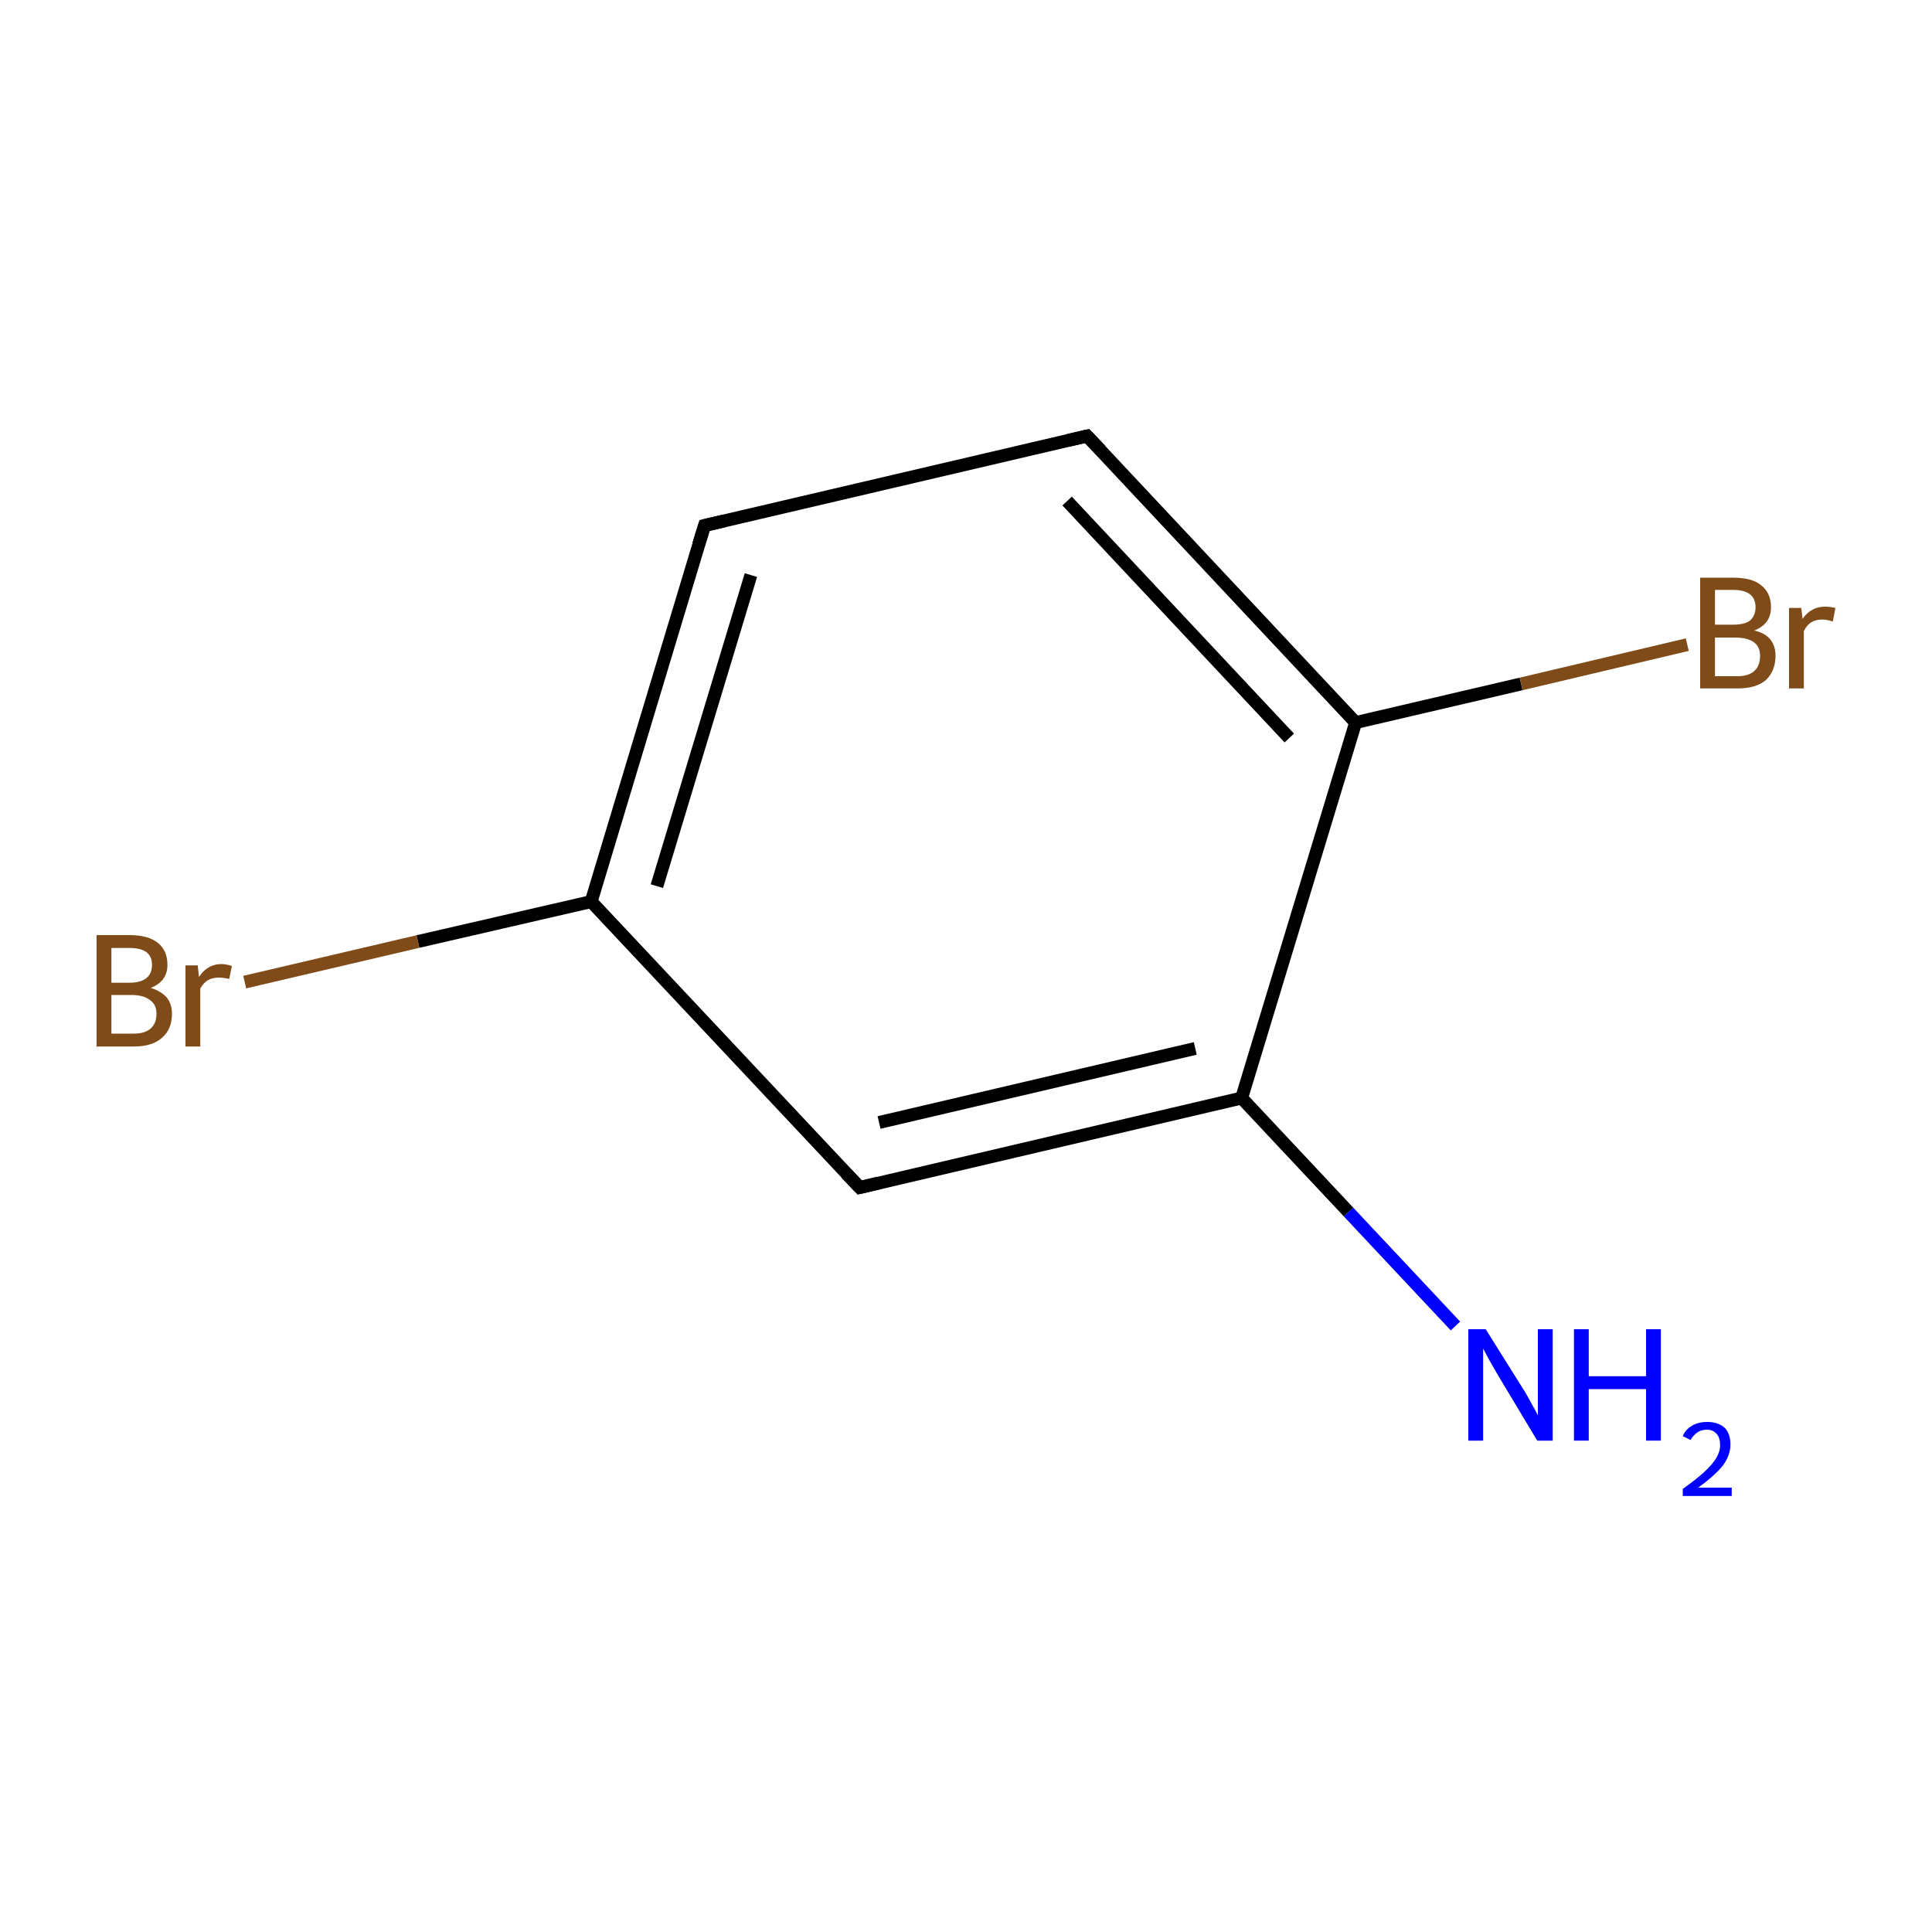 <?xml version='1.0' encoding='iso-8859-1'?>
<svg version='1.1' baseProfile='full'
              xmlns='http://www.w3.org/2000/svg'
                      xmlns:rdkit='http://www.rdkit.org/xml'
                      xmlns:xlink='http://www.w3.org/1999/xlink'
                  xml:space='preserve'
width='300px' height='300px' viewBox='0 0 300 300'>
<!-- END OF HEADER -->
<rect style='opacity:1.0;fill:#FFFFFF;stroke:none' width='300.0' height='300.0' x='0.0' y='0.0'> </rect>
<path class='bond-0 atom-0 atom-1' d='M 226.0,205.9 L 209.4,188.2' style='fill:none;fill-rule:evenodd;stroke:#0000FF;stroke-width:2.0px;stroke-linecap:butt;stroke-linejoin:miter;stroke-opacity:1' />
<path class='bond-0 atom-0 atom-1' d='M 209.4,188.2 L 192.8,170.5' style='fill:none;fill-rule:evenodd;stroke:#000000;stroke-width:2.0px;stroke-linecap:butt;stroke-linejoin:miter;stroke-opacity:1' />
<path class='bond-1 atom-1 atom-2' d='M 192.8,170.5 L 133.5,184.4' style='fill:none;fill-rule:evenodd;stroke:#000000;stroke-width:2.0px;stroke-linecap:butt;stroke-linejoin:miter;stroke-opacity:1' />
<path class='bond-1 atom-1 atom-2' d='M 185.6,162.8 L 136.5,174.3' style='fill:none;fill-rule:evenodd;stroke:#000000;stroke-width:2.0px;stroke-linecap:butt;stroke-linejoin:miter;stroke-opacity:1' />
<path class='bond-2 atom-2 atom-3' d='M 133.5,184.4 L 91.8,140.0' style='fill:none;fill-rule:evenodd;stroke:#000000;stroke-width:2.0px;stroke-linecap:butt;stroke-linejoin:miter;stroke-opacity:1' />
<path class='bond-3 atom-3 atom-4' d='M 91.8,140.0 L 64.9,146.2' style='fill:none;fill-rule:evenodd;stroke:#000000;stroke-width:2.0px;stroke-linecap:butt;stroke-linejoin:miter;stroke-opacity:1' />
<path class='bond-3 atom-3 atom-4' d='M 64.9,146.2 L 38.0,152.5' style='fill:none;fill-rule:evenodd;stroke:#7F4C19;stroke-width:2.0px;stroke-linecap:butt;stroke-linejoin:miter;stroke-opacity:1' />
<path class='bond-4 atom-3 atom-5' d='M 91.8,140.0 L 109.4,81.6' style='fill:none;fill-rule:evenodd;stroke:#000000;stroke-width:2.0px;stroke-linecap:butt;stroke-linejoin:miter;stroke-opacity:1' />
<path class='bond-4 atom-3 atom-5' d='M 102.0,137.6 L 116.6,89.3' style='fill:none;fill-rule:evenodd;stroke:#000000;stroke-width:2.0px;stroke-linecap:butt;stroke-linejoin:miter;stroke-opacity:1' />
<path class='bond-5 atom-5 atom-6' d='M 109.4,81.6 L 168.8,67.7' style='fill:none;fill-rule:evenodd;stroke:#000000;stroke-width:2.0px;stroke-linecap:butt;stroke-linejoin:miter;stroke-opacity:1' />
<path class='bond-6 atom-6 atom-7' d='M 168.8,67.7 L 210.5,112.2' style='fill:none;fill-rule:evenodd;stroke:#000000;stroke-width:2.0px;stroke-linecap:butt;stroke-linejoin:miter;stroke-opacity:1' />
<path class='bond-6 atom-6 atom-7' d='M 165.7,77.8 L 200.2,114.6' style='fill:none;fill-rule:evenodd;stroke:#000000;stroke-width:2.0px;stroke-linecap:butt;stroke-linejoin:miter;stroke-opacity:1' />
<path class='bond-7 atom-7 atom-8' d='M 210.5,112.2 L 236.2,106.2' style='fill:none;fill-rule:evenodd;stroke:#000000;stroke-width:2.0px;stroke-linecap:butt;stroke-linejoin:miter;stroke-opacity:1' />
<path class='bond-7 atom-7 atom-8' d='M 236.2,106.2 L 262.0,100.1' style='fill:none;fill-rule:evenodd;stroke:#7F4C19;stroke-width:2.0px;stroke-linecap:butt;stroke-linejoin:miter;stroke-opacity:1' />
<path class='bond-8 atom-7 atom-1' d='M 210.5,112.2 L 192.8,170.5' style='fill:none;fill-rule:evenodd;stroke:#000000;stroke-width:2.0px;stroke-linecap:butt;stroke-linejoin:miter;stroke-opacity:1' />
<path d='M 136.4,183.7 L 133.5,184.4 L 131.4,182.2' style='fill:none;stroke:#000000;stroke-width:2.0px;stroke-linecap:butt;stroke-linejoin:miter;stroke-miterlimit:10;stroke-opacity:1;' />
<path d='M 108.5,84.5 L 109.4,81.6 L 112.4,80.9' style='fill:none;stroke:#000000;stroke-width:2.0px;stroke-linecap:butt;stroke-linejoin:miter;stroke-miterlimit:10;stroke-opacity:1;' />
<path d='M 165.8,68.4 L 168.8,67.7 L 170.9,69.9' style='fill:none;stroke:#000000;stroke-width:2.0px;stroke-linecap:butt;stroke-linejoin:miter;stroke-miterlimit:10;stroke-opacity:1;' />
<path class='atom-0' d='M 230.7 206.4
L 236.4 215.5
Q 237.0 216.4, 237.9 218.1
Q 238.8 219.7, 238.8 219.8
L 238.8 206.4
L 241.1 206.4
L 241.1 223.7
L 238.7 223.7
L 232.7 213.7
Q 232.0 212.5, 231.2 211.1
Q 230.5 209.8, 230.3 209.4
L 230.3 223.7
L 228.0 223.7
L 228.0 206.4
L 230.7 206.4
' fill='#0000FF'/>
<path class='atom-0' d='M 244.4 206.4
L 246.7 206.4
L 246.7 213.7
L 255.6 213.7
L 255.6 206.4
L 257.9 206.4
L 257.9 223.7
L 255.6 223.7
L 255.6 215.7
L 246.7 215.7
L 246.7 223.7
L 244.4 223.7
L 244.4 206.4
' fill='#0000FF'/>
<path class='atom-0' d='M 261.3 223.0
Q 261.7 222.0, 262.7 221.4
Q 263.7 220.8, 265.1 220.8
Q 266.8 220.8, 267.8 221.7
Q 268.7 222.6, 268.7 224.3
Q 268.7 226.0, 267.5 227.6
Q 266.3 229.1, 263.7 231.0
L 268.9 231.0
L 268.9 232.3
L 261.3 232.3
L 261.3 231.2
Q 263.4 229.7, 264.6 228.6
Q 265.9 227.4, 266.5 226.4
Q 267.1 225.4, 267.1 224.4
Q 267.1 223.3, 266.6 222.7
Q 266.0 222.0, 265.1 222.0
Q 264.2 222.0, 263.6 222.4
Q 263.0 222.8, 262.5 223.6
L 261.3 223.0
' fill='#0000FF'/>
<path class='atom-4' d='M 23.4 153.4
Q 25.0 153.9, 25.9 154.9
Q 26.7 155.9, 26.7 157.4
Q 26.7 159.8, 25.2 161.1
Q 23.7 162.5, 20.8 162.5
L 15.0 162.5
L 15.0 145.2
L 20.1 145.2
Q 23.0 145.2, 24.5 146.4
Q 26.0 147.6, 26.0 149.8
Q 26.0 152.4, 23.4 153.4
M 17.3 147.2
L 17.3 152.6
L 20.1 152.6
Q 21.8 152.6, 22.7 151.9
Q 23.6 151.2, 23.6 149.8
Q 23.6 147.2, 20.1 147.2
L 17.3 147.2
M 20.8 160.5
Q 22.5 160.5, 23.4 159.7
Q 24.3 158.9, 24.3 157.4
Q 24.3 156.0, 23.3 155.3
Q 22.3 154.5, 20.4 154.5
L 17.3 154.5
L 17.3 160.5
L 20.8 160.5
' fill='#7F4C19'/>
<path class='atom-4' d='M 30.7 149.9
L 30.9 151.7
Q 32.2 149.7, 34.4 149.7
Q 35.1 149.7, 36.0 150.0
L 35.6 152.0
Q 34.6 151.8, 34.0 151.8
Q 33.0 151.8, 32.3 152.2
Q 31.6 152.6, 31.1 153.5
L 31.1 162.5
L 28.8 162.5
L 28.8 149.9
L 30.7 149.9
' fill='#7F4C19'/>
<path class='atom-8' d='M 272.4 97.9
Q 274.1 98.3, 274.9 99.3
Q 275.7 100.3, 275.7 101.8
Q 275.7 104.2, 274.2 105.6
Q 272.7 106.9, 269.8 106.9
L 264.0 106.9
L 264.0 89.7
L 269.1 89.7
Q 272.1 89.7, 273.5 90.9
Q 275.0 92.1, 275.0 94.3
Q 275.0 96.9, 272.4 97.9
M 266.3 91.6
L 266.3 97.0
L 269.1 97.0
Q 270.8 97.0, 271.7 96.4
Q 272.6 95.6, 272.6 94.3
Q 272.6 91.6, 269.1 91.6
L 266.3 91.6
M 269.8 105.0
Q 271.5 105.0, 272.4 104.2
Q 273.3 103.4, 273.3 101.8
Q 273.3 100.4, 272.3 99.7
Q 271.3 99.0, 269.4 99.0
L 266.3 99.0
L 266.3 105.0
L 269.8 105.0
' fill='#7F4C19'/>
<path class='atom-8' d='M 279.7 94.4
L 279.9 96.1
Q 281.2 94.2, 283.4 94.2
Q 284.1 94.2, 285.0 94.4
L 284.6 96.5
Q 283.6 96.2, 283.0 96.2
Q 282.0 96.2, 281.3 96.6
Q 280.6 97.0, 280.1 98.0
L 280.1 106.9
L 277.8 106.9
L 277.8 94.4
L 279.7 94.4
' fill='#7F4C19'/>
</svg>
